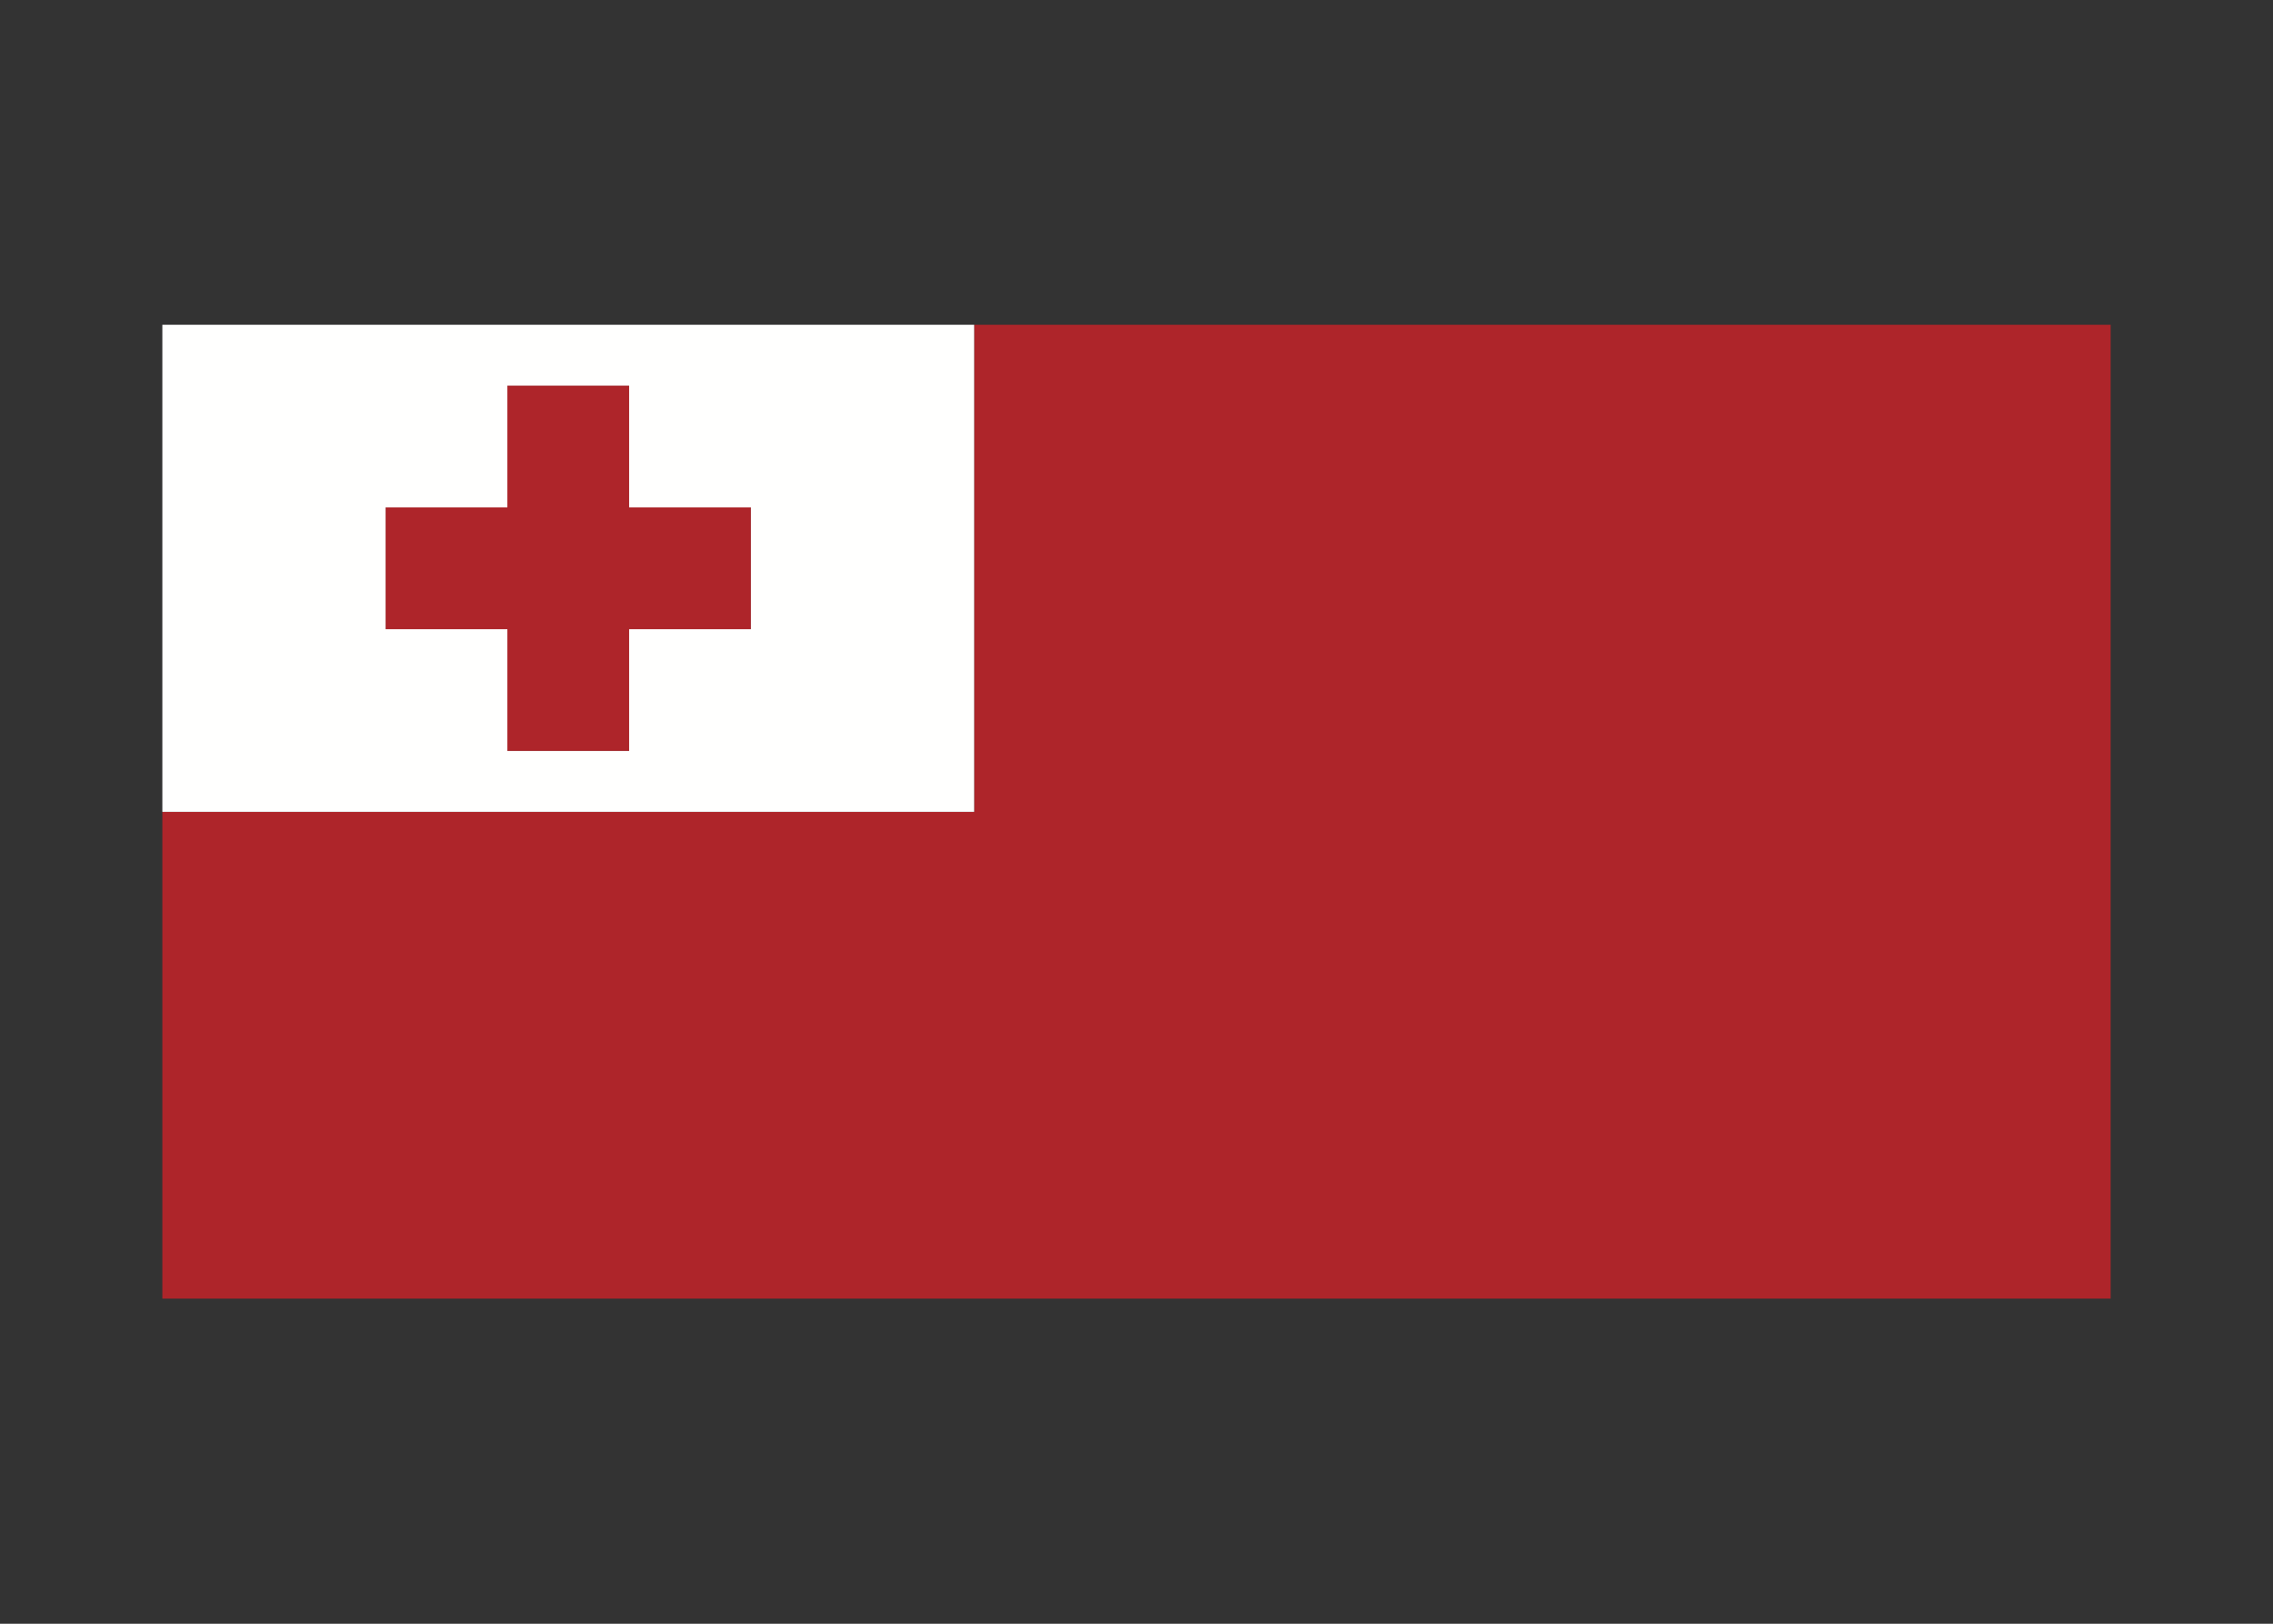 <svg width="350" height="250" viewBox="0 0 350 250" fill="none" xmlns="http://www.w3.org/2000/svg">
<rect x="0" y="0" width="350" height="250" fill="#333333" stroke="none"/>
<g id="flag / oceania / tonga / a">
<g id="tonga a">
<path id="red" fill-rule="evenodd" clip-rule="evenodd" d="M325 199.94H25V125H150V50H325V199.94ZM78.125 115.625H96.875V96.875H115.625V78.125H96.875V59.375H78.125V78.125H59.375V96.875H78.125V115.625Z" fill="#AE252A"/>
<path id="white" fill-rule="evenodd" clip-rule="evenodd" d="M25 125H150V50H25V125ZM78.125 115.625H96.875V96.875H115.625V78.125H96.875V59.375H78.125V78.125H59.375V96.875H78.125V115.625Z" fill="#FFFFFE"/>
</g>
</g>
</svg>
